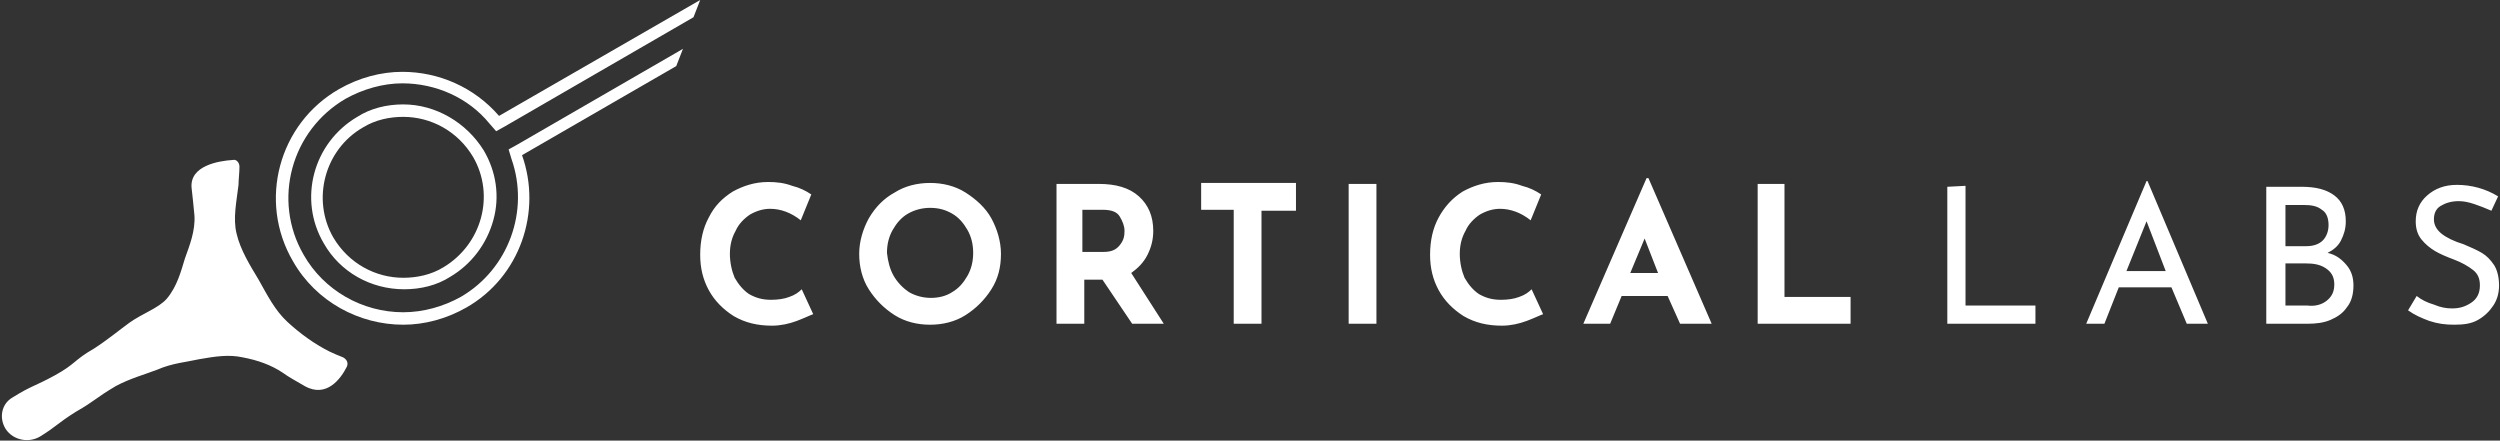 <svg version="1.1" id="Layer_1" xmlns="http://www.w3.org/2000/svg" x="0" y="0" viewBox="0 0 261 46" xml:space="preserve"><rect x="0" y="0" width="261" height="46" fill="#333333" stroke="none"/><style>.st0{fill:#fff}</style><path class="st0" d="M70.6 6.9l.7-1.8-17.3 10-.9.5.3 1c1.9 5.4-.3 11.5-5.3 14.4-1.8 1-3.9 1.6-6 1.6-4.3 0-8.3-2.3-10.4-6-3.3-5.7-1.3-13 4.4-16.3 1.8-1 3.9-1.6 5.9-1.6 3.5 0 6.9 1.5 9.1 4.2l.7.8.9-.5L72.4 1.8l.7-1.8-21 12.1c-2.6-3-6.3-4.6-10.1-4.6-2.2 0-4.5.6-6.6 1.8-6.3 3.6-8.5 11.7-4.8 18 2.4 4.2 6.9 6.6 11.5 6.6 2.2 0 4.5-.6 6.6-1.8 5.6-3.2 7.9-10 5.8-15.9l16.1-9.3z"/><path class="st0" d="M42.1 10.9c-1.7 0-3.4.4-4.8 1.3-4.6 2.7-6.2 8.6-3.5 13.2 1.7 3 4.9 4.8 8.4 4.8 1.7 0 3.4-.4 4.8-1.3 2.2-1.3 3.8-3.4 4.5-5.9s.3-5.1-1-7.3c-1.8-2.9-5-4.8-8.4-4.8zm4.2 17c-1.3.8-2.8 1.1-4.2 1.1-2.9 0-5.7-1.5-7.3-4.2-2.3-4-.9-9.2 3.1-11.5 1.3-.8 2.8-1.1 4.2-1.1 2.9 0 5.7 1.5 7.3 4.2 2.3 4 .9 9.1-3.1 11.5zm-21.4-8.6c0-.5.1-1.3.1-1.9 0-.4-.3-.8-.7-.7-1.5.1-4.5.6-4.3 2.9.1.8.2 1.9.3 2.9.1 1.6-.5 3.1-1 4.5-.4 1.3-.8 2.9-1.9 4.2-.9 1-2.5 1.5-3.9 2.5-1.1.8-2.3 1.8-3.7 2.7-2.1 1.2-1.9 1.6-4.1 2.8s-2.3 1-4.4 2.3c-1.2.7-1.4 2.2-.7 3.3.8 1.2 2.5 1.5 3.7.7 1.6-1 1.7-1.3 3.6-2.5 2.1-1.2 2-1.4 4.2-2.7 1.5-.8 3-1.2 4.3-1.7 1.6-.7 3.1-.8 4.4-1.1 1.7-.3 3.1-.5 4.5-.2 1.6.3 3 .8 4.2 1.6.7.5 1.1.7 2.3 1.4 2.3 1.3 3.8-.8 4.4-2 .2-.4 0-.8-.4-1-.5-.2-1-.4-1.4-.6-1.6-.8-3.1-1.9-4.4-3.1-1.3-1.2-2.1-2.8-3-4.4-.9-1.5-1.9-3.1-2.3-4.8-.4-1.6 0-3.4.2-5.1zM83.2 33.5c-.8.3-1.7.5-2.6.5-1.5 0-2.8-.3-4-1-1.1-.7-2-1.6-2.6-2.7-.6-1.1-.9-2.3-.9-3.7 0-1.5.3-2.8.9-3.9.6-1.2 1.4-2 2.5-2.7 1.1-.6 2.3-1 3.7-1 .9 0 1.7.1 2.5.4.8.2 1.4.5 2 .9L83.6 23c-1-.8-2.1-1.2-3.2-1.2-.7 0-1.4.2-2.1.6-.6.4-1.2 1-1.5 1.7-.4.7-.6 1.5-.6 2.4s.2 1.8.5 2.5c.4.7.9 1.3 1.5 1.7.7.4 1.4.6 2.3.6.7 0 1.4-.1 1.9-.3.6-.2 1-.5 1.3-.8l1.2 2.6c-.3.1-.9.4-1.7.7zm7.5-10.7c.7-1.2 1.6-2.1 2.7-2.7 1.1-.7 2.4-1 3.7-1 1.3 0 2.6.3 3.7 1s2.1 1.6 2.7 2.7 1 2.4 1 3.7c0 1.4-.3 2.6-1 3.7s-1.6 2-2.7 2.7-2.4 1-3.7 1c-1.3 0-2.6-.3-3.7-1s-2-1.6-2.7-2.7c-.7-1.1-1-2.4-1-3.7s.4-2.6 1-3.7zm2.6 6c.4.7 1 1.3 1.6 1.7.7.4 1.5.6 2.3.6s1.6-.2 2.2-.6c.7-.4 1.2-1 1.6-1.7s.6-1.5.6-2.4-.2-1.7-.6-2.4-.9-1.3-1.6-1.7-1.4-.6-2.3-.6c-.8 0-1.6.2-2.3.6-.7.4-1.2 1-1.6 1.7s-.6 1.5-.6 2.4c.1.9.3 1.7.7 2.4zm24.9 5l-3.1-4.6h-1.9v4.6h-2.9V19.2h4.4c1.8 0 3.2.4 4.2 1.3s1.5 2.1 1.5 3.6c0 .9-.2 1.7-.6 2.5s-1 1.4-1.7 1.9l3.4 5.3h-3.3zm-5-7.5h2c.8 0 1.3-.2 1.7-.7.4-.5.5-.9.5-1.5 0-.5-.2-1-.5-1.5s-.9-.7-1.8-.7H113v4.4h.2zm22.1-7.1V22h-3.6v11.8h-2.9V21.9h-3.4v-2.8h9.9v.1zm8.4 0v14.6h-2.9V19.2h2.9zm15.7 14.3c-.8.3-1.7.5-2.6.5-1.5 0-2.8-.3-4-1-1.1-.7-2-1.6-2.6-2.7s-.9-2.3-.9-3.7c0-1.5.3-2.8.9-3.9s1.4-2 2.5-2.7c1.1-.6 2.3-1 3.7-1 .9 0 1.7.1 2.5.4.8.2 1.4.5 2 .9l-1.1 2.7c-1-.8-2.1-1.2-3.2-1.2-.7 0-1.4.2-2.1.6-.6.4-1.2 1-1.5 1.7-.4.7-.6 1.5-.6 2.4s.2 1.8.5 2.5c.4.7.9 1.3 1.5 1.7.7.4 1.4.6 2.3.6.7 0 1.4-.1 1.9-.3.6-.2 1-.5 1.3-.8l1.2 2.6c-.3.1-.9.4-1.7.7zm14.7-2.6h-4.8l-1.2 2.9h-2.8l6.6-15.2h.2l6.6 15.2h-3.3l-1.3-2.9zm-1-2.4l-1.4-3.6-1.5 3.6h2.9zm13.2-9.3V31h6.9v2.8h-9.7V19.2h2.8zm18.9.2v12.5h7.3v1.9h-9.2V19.5l1.9-.1zM226.7 30h-5.5l-1.5 3.8h-1.9l6.3-14.9h.1l6.3 14.9h-2.2l-1.6-3.8zm-.6-1.7l-2-5.2-2.1 5.2h4.1zm18.9-.6c.5.6.7 1.3.7 2.1 0 .9-.2 1.7-.7 2.3-.4.6-1 1-1.7 1.3s-1.5.4-2.4.4h-4.3V19.5h3.7c1.5 0 2.6.3 3.4.9.8.6 1.2 1.5 1.2 2.7 0 .8-.2 1.4-.5 2s-.8 1-1.4 1.3c.9.2 1.5.7 2 1.3zm-6.4-2h2.2c.7 0 1.3-.2 1.7-.6.4-.4.6-1 .6-1.6 0-.7-.2-1.3-.7-1.6-.5-.4-1.1-.5-1.9-.5h-1.9v4.3zm4.3 5.7c.5-.4.8-.9.8-1.7s-.3-1.3-.9-1.7-1.3-.5-2.1-.5h-2.1v4.4h2.3c.8.1 1.5-.1 2-.5zm15.4-10.1c-.6-.2-1.1-.3-1.6-.3-.8 0-1.4.2-1.9.5s-.7.8-.7 1.4c0 .6.3 1.1.8 1.5s1.3.8 2.3 1.1c.7.3 1.4.6 1.9.9.5.3.9.7 1.3 1.3.3.5.5 1.2.5 2.1 0 .8-.2 1.5-.6 2.1-.4.6-.9 1.1-1.6 1.5s-1.5.5-2.5.5c-.9 0-1.7-.1-2.6-.4-.8-.3-1.5-.6-2.2-1.1l.9-1.5c.5.4 1.1.7 1.8.9.7.3 1.3.4 1.9.4.8 0 1.4-.2 2-.6.6-.4.9-1 .9-1.8 0-.7-.2-1.2-.7-1.6-.5-.4-1.2-.8-2-1.1-.8-.3-1.5-.6-2-.9-.5-.3-1-.7-1.4-1.2s-.6-1.1-.6-1.9c0-1.1.4-2 1.2-2.7.8-.7 1.8-1.1 3.1-1.1 1.5 0 3 .4 4.3 1.2l-.7 1.5c-.7-.3-1.2-.5-1.8-.7z"/></svg>